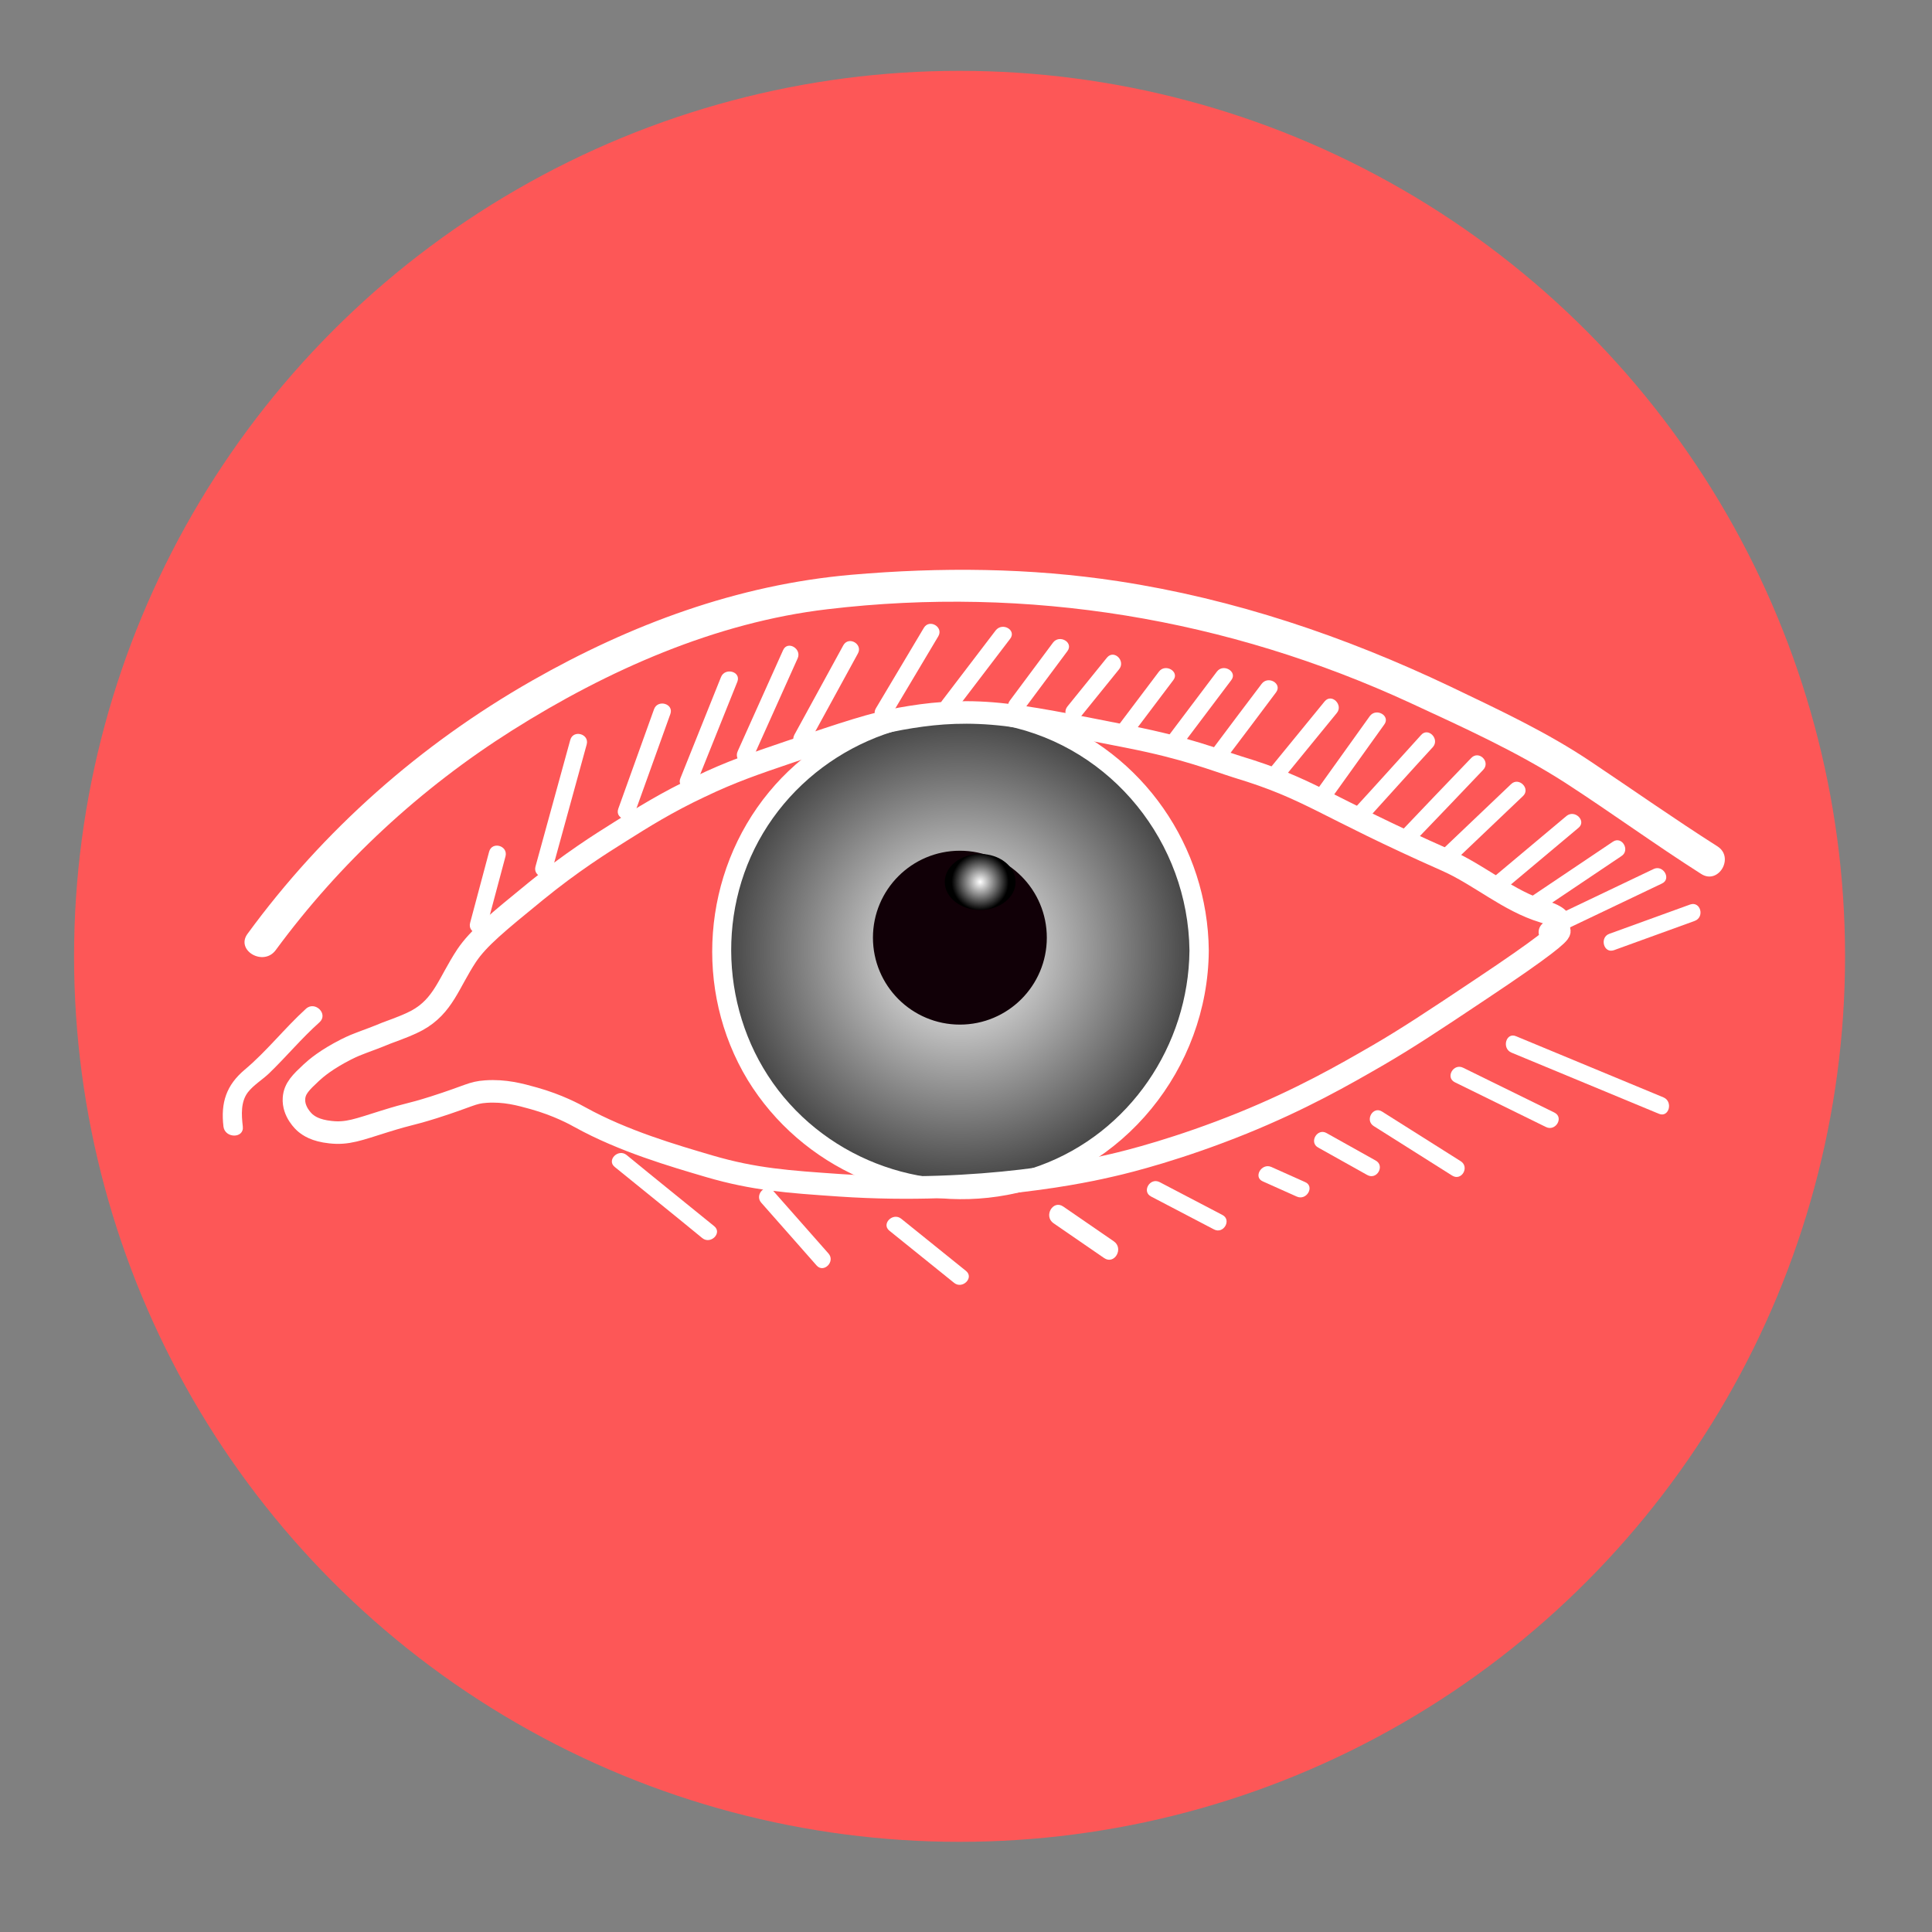 <?xml version="1.0" encoding="utf-8"?>
<!-- Generator: Adobe Illustrator 22.1.0, SVG Export Plug-In . SVG Version: 6.00 Build 0)  -->
<svg version="1.1" xmlns="http://www.w3.org/2000/svg" xmlns:xlink="http://www.w3.org/1999/xlink" x="0px" y="0px"
	 viewBox="0 0 600 600" style="enable-background:new 0 0 600 600;" xml:space="preserve">
<rect x="0" y="0" width="600" height="600" fill="#808080" stroke="none"/>
<style type="text/css">
	.st0{fill:#FD5757;}
	.st1{fill:#FFFFFF;}
	.st2{fill:none;stroke:#FFFFFF;stroke-width:5;stroke-miterlimit:10;}
	.st3{fill:#FFFFFF;stroke:#FFFFFF;stroke-miterlimit:10;}
	.st4{fill:none;stroke:#FFFFFF;stroke-miterlimit:10;}
	.st5{fill:none;stroke:#FFFFFF;stroke-width:15;stroke-miterlimit:10;}
	.st6{fill:none;stroke:#FFFFFF;stroke-width:6;stroke-miterlimit:10;}
	.st7{fill:#FFFFFF;stroke:#FFFFFF;stroke-width:2.5;stroke-miterlimit:10;}
	.st8{fill:url(#SVGID_1_);}
	.st9{fill:none;stroke:#FFFFFF;stroke-width:7;stroke-miterlimit:10;}
	.st10{fill:#110007;stroke:#110007;stroke-width:2;stroke-miterlimit:10;}
	.st11{fill:url(#SVGID_2_);}
</style>
<g id="shugaring">
</g>
<g id="eyebrow_1_">
</g>
<g id="photo">
</g>
<g id="cash">
</g>
<g id="adress">
</g>
<g id="ear">
</g>
<g id="lips">
</g>
<g id="eye">
	<circle id="background" class="st0" cx="298" cy="297" r="275"/>
	<g id="eye_1_">
		<g>
			<radialGradient id="SVGID_1_" cx="298.145" cy="295.166" r="74.215" gradientUnits="userSpaceOnUse">
				<stop  offset="0" style="stop-color:#FFFFFF"/>
				<stop  offset="1" style="stop-color:#414141"/>
			</radialGradient>
			<circle class="st8" cx="298.1" cy="295.2" r="74.2"/>
			<g>
				<path class="st1" d="M369.4,295.2c-0.3,29.5-18.6,56.6-46.5,66.8c-28.1,10.3-60.3,1.7-79.5-21.3c-19.1-22.9-21.7-56.5-6.4-82
					c15.4-25.7,46.1-39.4,75.5-33.3C345.4,232.2,369,261.7,369.4,295.2c0,3.9,6,3.9,6,0c-0.3-32.3-20.5-61.5-50.9-72.6
					c-30.2-11-65.3-1.4-85.7,23.4c-20.7,25.1-23.5,61.5-6.6,89.4c16.7,27.3,49.2,41.6,80.6,35.7c36.2-6.8,62.3-39.3,62.6-75.8
					C375.4,291.3,369.4,291.3,369.4,295.2z"/>
			</g>
		</g>
		<path class="st9" d="M129.5,316.9c8.2-4.5,9.8-11.6,15.4-20.1c3.7-5.5,9.6-10.3,21.6-20.1c10.8-8.8,19.8-14.5,26.2-18.5
			c7-4.4,14.3-9,24.7-13.9c9.6-4.6,16.9-7.1,27.8-10.8c17.4-5.9,26.1-8.8,34.6-10.3c8.4-1.5,17.2-2.5,28.4-1.6
			c11.2,0.9,24.8,3.8,42.7,7.3c17.7,3.5,26.2,7,33.5,9.3c22.8,6.9,26.2,11.9,64.8,29c10.4,4.6,19.2,12.6,30.1,15.9
			c1,0.3,5,1.5,5.1,3.3c0.1,1.4-2,2.5-2.6,2.8c-4,2.3,17.9-8.5-21.9,18c-15.4,10.3-23.2,15.4-31.6,20.3
			c-11.2,6.5-24.2,13.9-42.4,21.3c-19.5,7.9-35.3,11.9-40.6,13.1c-6.8,1.6-40.2,9.2-84.6,6.2c-15.9-1.1-26.4-1.8-40.4-5.9
			c-11.2-3.3-26.7-7.8-40.1-15.2c-1.6-0.9-6.9-3.8-14.4-5.9c-4.3-1.2-9-2.5-14.9-2.1c-4.4,0.3-4.9,1.3-16.2,4.9
			c-8.3,2.6-6.4,1.6-15.4,4.4c-8,2.5-11.4,3.9-16.7,3.3c-4.7-0.5-6.7-2-7.7-2.8c-0.5-0.4-3.9-3.5-3.6-7.7c0.2-3.1,2.2-5,5.4-8
			c1.5-1.4,4.7-4.1,10.8-7.2c4.2-2.1,5.3-2.1,12.6-5.1C124.5,319.2,127.5,318,129.5,316.9z"/>
		<g>
			<g>
				<path class="st1" d="M75.4,349.8c-0.4-3.5-0.7-7.6,1.6-10.6c1.7-2.2,4.5-3.9,6.5-5.8c5.4-5.2,10.1-10.9,15.7-15.9
					c2.9-2.6-1.4-6.8-4.2-4.2c-6.6,6-12.2,13.2-19,18.9c-5.7,4.8-7.5,10.2-6.6,17.7C69.9,353.6,75.9,353.6,75.4,349.8L75.4,349.8z"
					/>
			</g>
		</g>
		<g>
			<g>
				<path class="st1" d="M85.6,295.1c20-27.2,45-50.3,73.5-68.3c29.5-18.6,63-33.5,97.9-37.6c62.3-7.4,124.3,2.9,181.2,29.2
					c16.2,7.5,32.8,15,47.9,24.7c14.2,9.2,27.9,19.2,42.2,28.3c5.4,3.5,10.5-5.2,5-8.6c-13.2-8.4-26-17.4-39-26.1
					c-13.8-9.3-28.9-16.3-43.9-23.5c-32.8-15.6-67.1-27.2-103.1-32.7c-27.5-4.2-55.2-4.4-82.9-2c-35.4,3.1-68.5,15.4-99.2,32.9
					c-34.7,19.8-64.8,46.4-88.4,78.7C73.2,295.2,81.8,300.2,85.6,295.1L85.6,295.1z"/>
			</g>
		</g>
		<circle class="st10" cx="298.1" cy="291.2" r="26"/>
		<radialGradient id="SVGID_2_" cx="304.397" cy="273.875" r="9.883" gradientUnits="userSpaceOnUse">
			<stop  offset="0" style="stop-color:#FFFFFF"/>
			<stop  offset="0.897" style="stop-color:#000000"/>
		</radialGradient>
		<ellipse class="st11" cx="304.4" cy="273.9" rx="11" ry="8.7"/>
	</g>
	<g id="eyelashes_1_">
		<g>
			<g>
				<path class="st1" d="M327.2,379.9c5.2,3.6,10.5,7.2,15.7,10.8c3.2,2.2,6.2-3,3-5.2c-5.2-3.6-10.5-7.2-15.7-10.8
					C327,372.5,324,377.7,327.2,379.9L327.2,379.9z"/>
			</g>
		</g>
		<g>
			<g>
				<path class="st1" d="M151.9,264.5c-2,7.4-3.9,14.7-5.9,22.1c-0.9,3.3,4.2,4.7,5.1,1.4c2-7.4,3.9-14.7,5.9-22.1
					C157.8,262.6,152.8,261.2,151.9,264.5L151.9,264.5z"/>
			</g>
		</g>
		<g>
			<g>
				<path class="st1" d="M177.1,229.8c-3.6,13.1-7.2,26.2-10.8,39.3c-0.9,3.3,4.2,4.7,5.1,1.4c3.6-13.1,7.2-26.2,10.8-39.3
					C183.1,227.9,178,226.5,177.1,229.8L177.1,229.8z"/>
			</g>
		</g>
		<g>
			<g>
				<path class="st1" d="M203.1,220.3c-3.7,10.3-7.4,20.6-11.1,30.9c-1.1,3.2,3.9,4.6,5.1,1.4c3.7-10.3,7.4-20.6,11.1-30.9
					C209.3,218.5,204.2,217.1,203.1,220.3L203.1,220.3z"/>
			</g>
		</g>
		<g>
			<g>
				<path class="st1" d="M223.9,210.3c-4.2,10.5-8.4,20.9-12.6,31.4c-1.3,3.1,3.8,4.5,5.1,1.4c4.2-10.5,8.4-20.9,12.6-31.4
					C230.2,208.5,225.1,207.2,223.9,210.3L223.9,210.3z"/>
			</g>
		</g>
		<g>
			<g>
				<path class="st1" d="M243.2,201.9c-4.7,10.5-9.4,20.9-14.1,31.4c-1.4,3.1,3.1,5.7,4.5,2.6c4.7-10.5,9.4-20.9,14.1-31.4
					C249.1,201.5,244.6,198.8,243.2,201.9L243.2,201.9z"/>
			</g>
		</g>
		<g>
			<g>
				<path class="st1" d="M261.9,200.4c-5.1,9.3-10.1,18.5-15.2,27.8c-1.6,3,2.9,5.6,4.5,2.6c5.1-9.3,10.1-18.5,15.2-27.8
					C268.1,200.1,263.6,197.4,261.9,200.4L261.9,200.4z"/>
			</g>
		</g>
		<g>
			<g>
				<path class="st1" d="M286.9,195c-5,8.3-9.9,16.7-14.9,25c-1.7,2.9,2.8,5.6,4.5,2.6c5-8.3,9.9-16.7,14.9-25
					C293.1,194.7,288.6,192.1,286.9,195L286.9,195z"/>
			</g>
		</g>
		<g>
			<g>
				<path class="st1" d="M309.2,195.8c-5.6,7.3-11.1,14.6-16.7,21.9c-2.1,2.7,2.5,5.3,4.5,2.6c5.6-7.3,11.1-14.6,16.7-21.9
					C315.8,195.7,311.3,193.1,309.2,195.8L309.2,195.8z"/>
			</g>
		</g>
		<g>
			<g>
				<path class="st1" d="M327,199.6c-4.5,6-8.9,12-13.4,18c-2,2.7,2.5,5.3,4.5,2.6c4.5-6,8.9-12,13.4-18
					C333.5,199.5,329,196.9,327,199.6L327,199.6z"/>
			</g>
		</g>
		<g>
			<g>
				<path class="st1" d="M343.8,204.2c-4.1,5.1-8.2,10.1-12.3,15.2c-2.1,2.6,1.6,6.3,3.7,3.7c4.1-5.1,8.2-10.1,12.3-15.2
					C349.7,205.3,346,201.6,343.8,204.2L343.8,204.2z"/>
			</g>
		</g>
		<g>
			<g>
				<path class="st1" d="M359.9,208.6c-4.2,5.6-8.4,11.1-12.6,16.7c-2,2.7,2.5,5.3,4.5,2.6c4.2-5.6,8.4-11.1,12.6-16.7
					C366.4,208.6,361.9,205.9,359.9,208.6L359.9,208.6z"/>
			</g>
		</g>
		<g>
			<g>
				<path class="st1" d="M377.9,208.6c-4.9,6.5-9.8,13-14.7,19.5c-2,2.7,2.5,5.3,4.5,2.6c4.9-6.5,9.8-13,14.7-19.5
					C384.4,208.6,379.9,205.9,377.9,208.6L377.9,208.6z"/>
			</g>
		</g>
		<g>
			<g>
				<path class="st1" d="M391.8,212.4c-5.1,6.7-10.1,13.4-15.2,20.2c-2,2.7,2.5,5.3,4.5,2.6c5.1-6.7,10.1-13.4,15.2-20.2
					C398.3,212.3,393.8,209.7,391.8,212.4L391.8,212.4z"/>
			</g>
		</g>
		<g>
			<g>
				<path class="st1" d="M411.4,217.8c-5.7,6.9-11.3,13.9-17,20.8c-2.1,2.6,1.6,6.3,3.7,3.7c5.7-6.9,11.3-13.9,17-20.8
					C417.3,219,413.6,215.2,411.4,217.8L411.4,217.8z"/>
			</g>
		</g>
		<g>
			<g>
				<path class="st1" d="M425.4,222.4c-5.3,7.4-10.6,14.8-15.9,22.2c-2,2.7,2.6,5.4,4.5,2.6c5.3-7.4,10.6-14.8,15.9-22.2
					C431.9,222.3,427.4,219.7,425.4,222.4L425.4,222.4z"/>
			</g>
		</g>
		<g>
			<g>
				<path class="st1" d="M441.3,228.3c-6.9,7.6-13.7,15.2-20.6,22.7c-2.3,2.5,1.4,6.2,3.7,3.7c6.9-7.6,13.7-15.2,20.6-22.7
					C447.2,229.5,443.5,225.7,441.3,228.3L441.3,228.3z"/>
			</g>
		</g>
		<g>
			<g>
				<path class="st1" d="M456.9,235.4c-7.3,7.6-14.6,15.2-21.9,22.9c-2.3,2.4,1.4,6.2,3.7,3.7c7.3-7.6,14.6-15.2,21.9-22.9
					C463,236.6,459.3,232.9,456.9,235.4L456.9,235.4z"/>
			</g>
		</g>
		<g>
			<g>
				<path class="st1" d="M469.3,243.5c-6.9,6.6-13.9,13.2-20.8,19.8c-2.5,2.3,1.3,6,3.7,3.7c6.9-6.6,13.9-13.2,20.8-19.8
					C475.4,244.9,471.7,241.2,469.3,243.5L469.3,243.5z"/>
			</g>
		</g>
		<g>
			<g>
				<path class="st1" d="M486.5,253.4c-7.6,6.4-15.3,12.8-22.9,19.2c-2.6,2.2,1.1,5.9,3.7,3.7c7.6-6.4,15.3-12.8,22.9-19.2
					C492.8,255,489.1,251.3,486.5,253.4L486.5,253.4z"/>
			</g>
		</g>
		<g>
			<g>
				<path class="st1" d="M500.9,261.4c-8.4,5.7-16.9,11.3-25.3,17c-2.8,1.9-0.2,6.4,2.6,4.5c8.4-5.7,16.9-11.3,25.3-17
					C506.4,264.1,503.7,259.5,500.9,261.4L500.9,261.4z"/>
			</g>
		</g>
		<g>
			<g>
				<path class="st1" d="M513.5,269.9c-9.5,4.5-19,9.1-28.5,13.6c-3,1.5-0.4,6,2.6,4.5c9.5-4.5,19-9.1,28.5-13.6
					C519.2,273,516.5,268.4,513.5,269.9L513.5,269.9z"/>
			</g>
		</g>
		<g>
			<g>
				<path class="st1" d="M524.9,280.9c-8.4,3-16.7,6.1-25.1,9.1c-3.1,1.1-1.8,6.2,1.4,5.1c8.4-3,16.7-6.1,25.1-9.1
					C529.5,284.8,528.1,279.8,524.9,280.9L524.9,280.9z"/>
			</g>
		</g>
		<g>
			<g>
				<path class="st1" d="M469.4,326.9c15.3,6.3,30.5,12.7,45.8,19c3.1,1.3,4.5-3.8,1.4-5.1c-15.3-6.3-30.5-12.7-45.8-19
					C467.7,320.5,466.3,325.6,469.4,326.9L469.4,326.9z"/>
			</g>
		</g>
		<g>
			<g>
				<path class="st1" d="M451.8,336.1c9.4,4.6,18.9,9.3,28.3,13.9c3,1.5,5.7-3,2.6-4.5c-9.4-4.6-18.9-9.3-28.3-13.9
					C451.4,330.1,448.8,334.6,451.8,336.1L451.8,336.1z"/>
			</g>
		</g>
		<g>
			<g>
				<path class="st1" d="M426.6,349.7c8.1,5.1,16.3,10.3,24.4,15.4c2.9,1.8,5.5-2.7,2.6-4.5c-8.1-5.1-16.3-10.3-24.4-15.4
					C426.4,343.4,423.8,347.9,426.6,349.7L426.6,349.7z"/>
			</g>
		</g>
		<g>
			<g>
				<path class="st1" d="M392.2,366.9c3.5,1.6,7,3.1,10.5,4.7c3.1,1.4,5.7-3.2,2.6-4.5c-3.5-1.6-7-3.1-10.5-4.7
					C391.8,361.1,389.1,365.6,392.2,366.9L392.2,366.9z"/>
			</g>
		</g>
		<g>
			<g>
				<path class="st1" d="M357.5,371.6c6.5,3.4,13,6.8,19.5,10.2c3,1.6,5.6-3,2.6-4.5c-6.5-3.4-13-6.8-19.5-10.2
					C357.1,365.6,354.5,370.1,357.5,371.6L357.5,371.6z"/>
			</g>
		</g>
		<g>
			<g>
				<path class="st1" d="M276.2,382.2c6.7,5.4,13.4,10.8,20.1,16.2c2.6,2.1,6.3-1.6,3.7-3.7c-6.7-5.4-13.4-10.8-20.1-16.2
					C277.3,376.4,273.6,380.1,276.2,382.2L276.2,382.2z"/>
			</g>
		</g>
		<g>
			<g>
				<path class="st1" d="M236.4,373.5c5.7,6.5,11.5,13,17.2,19.5c2.2,2.5,5.9-1.2,3.7-3.7c-5.7-6.5-11.5-13-17.2-19.5
					C237.9,367.2,234.2,371,236.4,373.5L236.4,373.5z"/>
			</g>
		</g>
		<g>
			<g>
				<path class="st1" d="M190.9,362.4c9.1,7.4,18.2,14.7,27.2,22.1c2.6,2.1,6.3-1.6,3.7-3.7c-9.1-7.4-18.2-14.7-27.2-22.1
					C192,356.6,188.3,360.3,190.9,362.4L190.9,362.4z"/>
			</g>
		</g>
		<g>
			<g>
				<path class="st1" d="M409.4,356.4c5.1,2.8,10.1,5.7,15.2,8.5c3,1.7,5.6-2.9,2.6-4.5c-5.1-2.8-10.1-5.7-15.2-8.5
					C409.1,350.2,406.4,354.8,409.4,356.4L409.4,356.4z"/>
			</g>
		</g>
	</g>
</g>
</svg>
